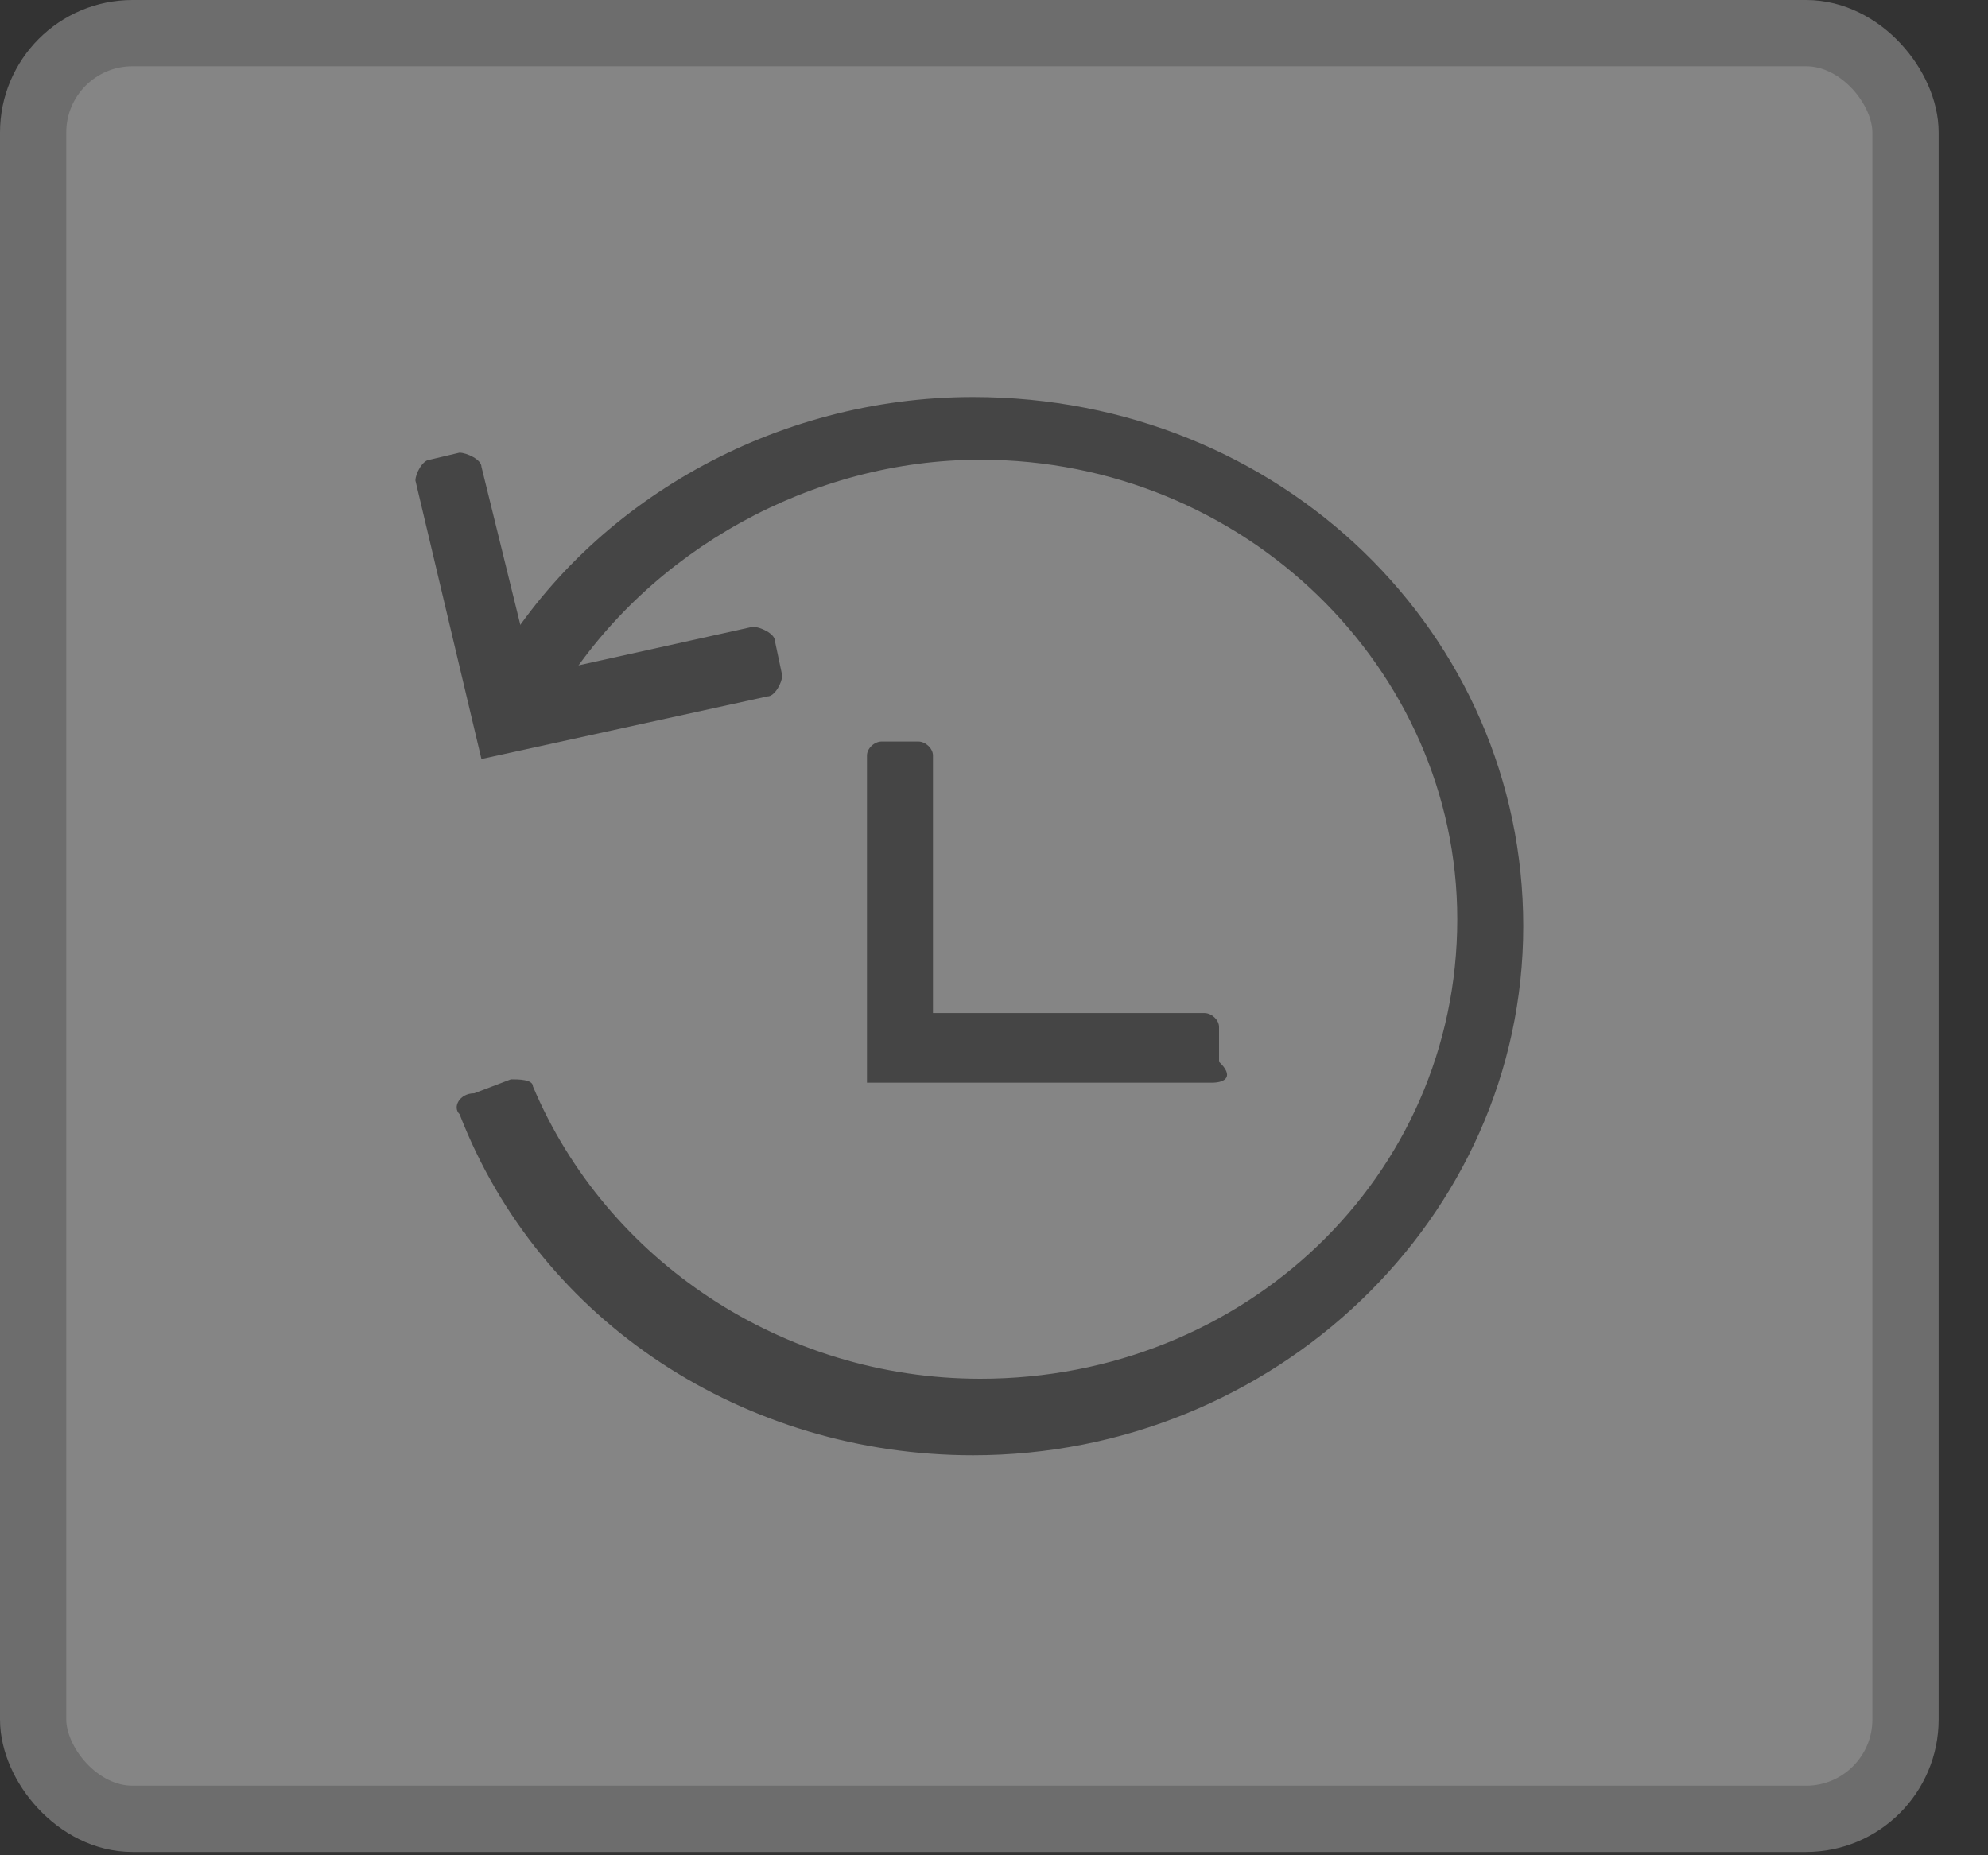 <svg width="30" height="28" viewBox="0 0 30 28" fill="none" xmlns="http://www.w3.org/2000/svg">
<rect x="0" y="0" width="30" height="28" fill="#333333" stroke="none"/>
<g id="Group 1000007882" opacity="0.4">
<rect id="Rectangle 23765" x="0.5" y="0.5" width="28.255" height="26.95" rx="1.5" fill="white" stroke="#C4C4C4"/>
<g id="Group 1000007881">
<path id="Path 1468" fill-rule="evenodd" clip-rule="evenodd" d="M18.286 16.34H13.083V11.402C13.083 11.296 13.193 11.191 13.304 11.191H13.858C13.968 11.191 14.079 11.296 14.079 11.402V15.289H18.175C18.286 15.289 18.396 15.394 18.396 15.499V16.025C18.618 16.235 18.507 16.34 18.286 16.34Z" fill="#606060"/>
<g id="Group 1000007880">
<path id="Path 1467" fill-rule="evenodd" clip-rule="evenodd" d="M14.684 21.963C11.252 21.963 8.153 19.967 6.935 16.815C6.824 16.71 6.935 16.5 7.156 16.5L7.71 16.289C7.82 16.289 8.042 16.289 8.042 16.395C9.149 19.021 11.806 20.808 14.795 20.808C18.78 20.808 21.991 17.76 21.991 13.873C21.991 10.09 18.78 6.938 14.795 6.938C12.249 6.938 9.813 8.304 8.485 10.405L7.488 9.985C8.927 7.568 11.695 5.992 14.684 5.992C19.334 5.992 22.987 9.565 22.987 13.978C22.987 18.391 19.223 21.963 14.684 21.963Z" fill="#606060"/>
<path id="Path 1469" fill-rule="evenodd" clip-rule="evenodd" d="M7.265 11.455L6.269 7.252C6.269 7.147 6.38 6.937 6.49 6.937L6.933 6.832C7.044 6.832 7.265 6.937 7.265 7.042L8.04 10.194L11.361 9.459C11.472 9.459 11.693 9.564 11.693 9.669L11.804 10.194C11.804 10.3 11.693 10.51 11.583 10.51L7.265 11.455Z" fill="#606060"/>
</g>
</g>
</g>
</svg>
